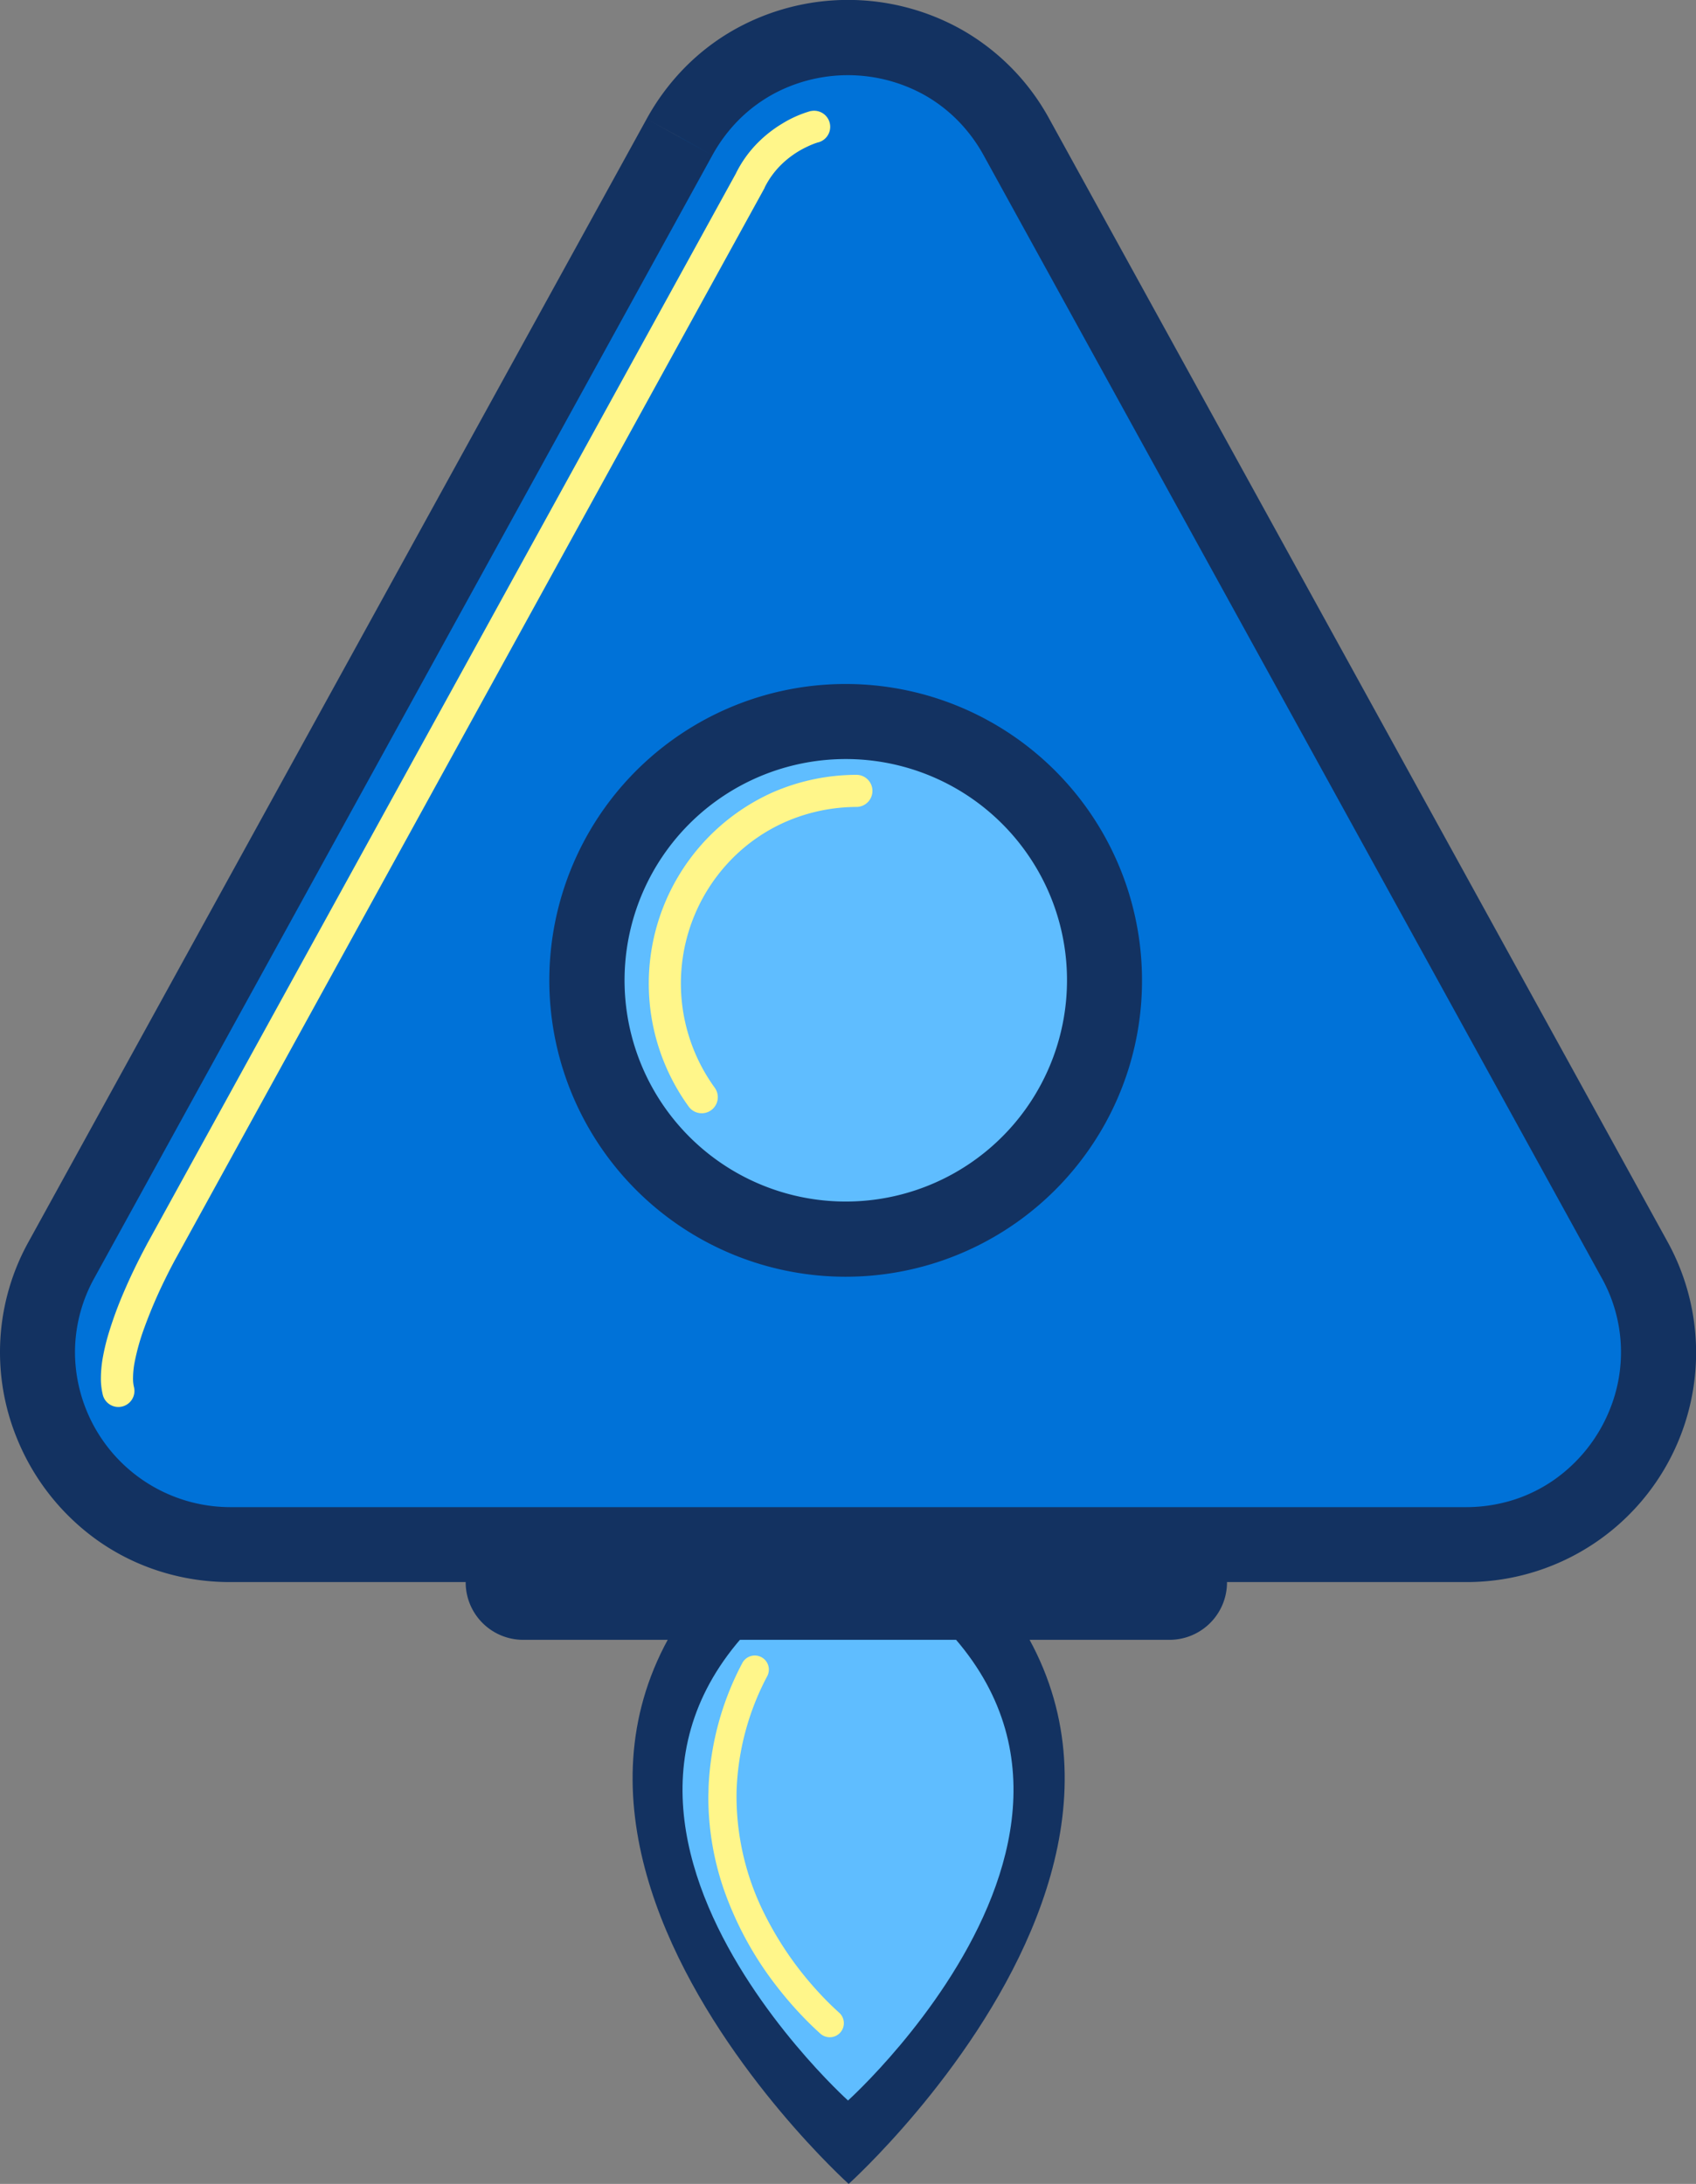 <svg id="Layer_1" data-name="Layer 1" xmlns="http://www.w3.org/2000/svg" viewBox="0 0 606.19 780.5"><rect x="0" y="0" width="606.19" height="780.5" fill="#808080" stroke="none"/><defs><style>.cls-1{fill:#133261;}.cls-2{fill:#5fbdff;}.cls-3{fill:#0072d8;}.cls-4{fill:#fff68a;}</style></defs><title>colexo-logo-icon</title><path class="cls-1" d="M499.85,548.16c-173.75,98.54,0,254.84,0,254.84S673.6,646.7,499.85,548.16Z" transform="translate(-196.52 -22.5)"/><path class="cls-2" d="M499.62,578c-133.09,75.47,0,195.19,0,195.19S632.71,653.49,499.62,578Z" transform="translate(-196.52 -22.5)"/><path class="cls-3" d="M439.39,71.49,218.54,472.63c-25.22,45.82,7.92,101.9,60.22,101.9h441.7c52.3,0,85.44-56.08,60.22-101.9L559.83,71.49C533.7,24,465.51,24,439.39,71.49Z" transform="translate(-196.52 -22.5)"/><path class="cls-1" d="M439.39,71.49,427.65,65,206.8,466.17a81.33,81.33,0,0,0-4.16,70.53,83,83,0,0,0,29,36.5A80.43,80.43,0,0,0,253.45,584a82.72,82.72,0,0,0,25.31,3.91h441.7a82,82,0,0,0,72-121.76L571.57,65a81.48,81.48,0,0,0-31.3-31.89,83,83,0,0,0-81.32,0,80.28,80.28,0,0,0-17.47,13.34A83.36,83.36,0,0,0,427.65,65l11.74,6.46L451.13,78a56.43,56.43,0,0,1,9.38-12.59,53.68,53.68,0,0,1,18.13-12,56.3,56.3,0,0,1,48.42,3.12,54,54,0,0,1,11.65,8.9A56.43,56.43,0,0,1,548.09,78L768.94,479.1a54.5,54.5,0,0,1,2.83,47.46,56.25,56.25,0,0,1-19.64,24.71,53.87,53.87,0,0,1-14.54,7.23,56.29,56.29,0,0,1-17.13,2.63H278.76a55.56,55.56,0,0,1-55.44-55.42,54.84,54.84,0,0,1,7-26.61L451.13,78Z" transform="translate(-196.52 -22.5)"/><circle class="cls-2" cx="498.83" cy="372.87" r="92.47" transform="translate(-314.07 439.44) rotate(-45)"/><path class="cls-1" d="M591.3,372.87H577.89a79.07,79.07,0,1,1-13.49-44.2,78.78,78.78,0,0,1,13.49,44.2H604.7a105.92,105.92,0,1,0-18.09,59.2,105.47,105.47,0,0,0,18.09-59.2Z" transform="translate(-196.52 -22.5)"/><path class="cls-1" d="M187,540.1h231a20.56,20.56,0,0,1,20.56,20.56v4.84a20.55,20.55,0,0,1-20.55,20.55H187a20.56,20.56,0,0,1-20.56-20.56v-4.84A20.55,20.55,0,0,1,187,540.1Z"/><path class="cls-4" d="M452,411.26a63.46,63.46,0,0,1,5.65-81.32,61.81,61.81,0,0,1,19.83-13.8,63.93,63.93,0,0,1,25.17-5.25,5.74,5.74,0,1,0-.08-11.48,75.36,75.36,0,0,0-29.68,6.19A74.86,74.86,0,0,0,442.69,418a5.74,5.74,0,1,0,9.29-6.76Z" transform="translate(-196.52 -22.5)"/><path class="cls-4" d="M486.35,62.16a40.57,40.57,0,0,0-10.18,4.48,45,45,0,0,0-8.65,6.73,41.71,41.71,0,0,0-7.89,10.94l5.13,2.57-5-2.77L249.12,467v0c0,.1-4.08,7.35-8.16,16.84a139.85,139.85,0,0,0-5.67,15.39,76.13,76.13,0,0,0-1.94,8,43.32,43.32,0,0,0-.77,7.76,24.8,24.8,0,0,0,.68,6,5.74,5.74,0,1,0,11.14-2.79,12.84,12.84,0,0,1-.33-3.22,32.25,32.25,0,0,1,.58-5.7,79.81,79.81,0,0,1,3.41-12.12,171.57,171.57,0,0,1,7.26-17.06c1.11-2.29,2.08-4.18,2.77-5.49l.8-1.51c.1-.17.17-.3.21-.38l.05-.09v0h0l210.67-383,0-.1a30.53,30.53,0,0,1,5.75-8A33.69,33.69,0,0,1,485,74.94a29.22,29.22,0,0,1,3.18-1.32l.82-.27.17,0h0l-.78-3,.75,3h0l-.78-3,.75,3a5.75,5.75,0,0,0-2.78-11.15Z" transform="translate(-196.52 -22.5)"/><path class="cls-4" d="M461.84,616.85a104.1,104.1,0,0,0-12.06,44.27c0,1.3-.08,2.59-.08,3.86a101,101,0,0,0,5.46,32.56,121.74,121.74,0,0,0,19.31,35.27,133.75,133.75,0,0,0,9.35,10.77c2.67,2.77,4.8,4.71,5.92,5.72a5,5,0,0,0,6.72-7.49,108.23,108.23,0,0,1-8-8,120.18,120.18,0,0,1-18.55-27A93.82,93.82,0,0,1,459.77,665c0-1.14,0-2.3.06-3.47a94.1,94.1,0,0,1,10.92-40,5,5,0,0,0-8.91-4.68Z" transform="translate(-196.52 -22.5)"/></svg>